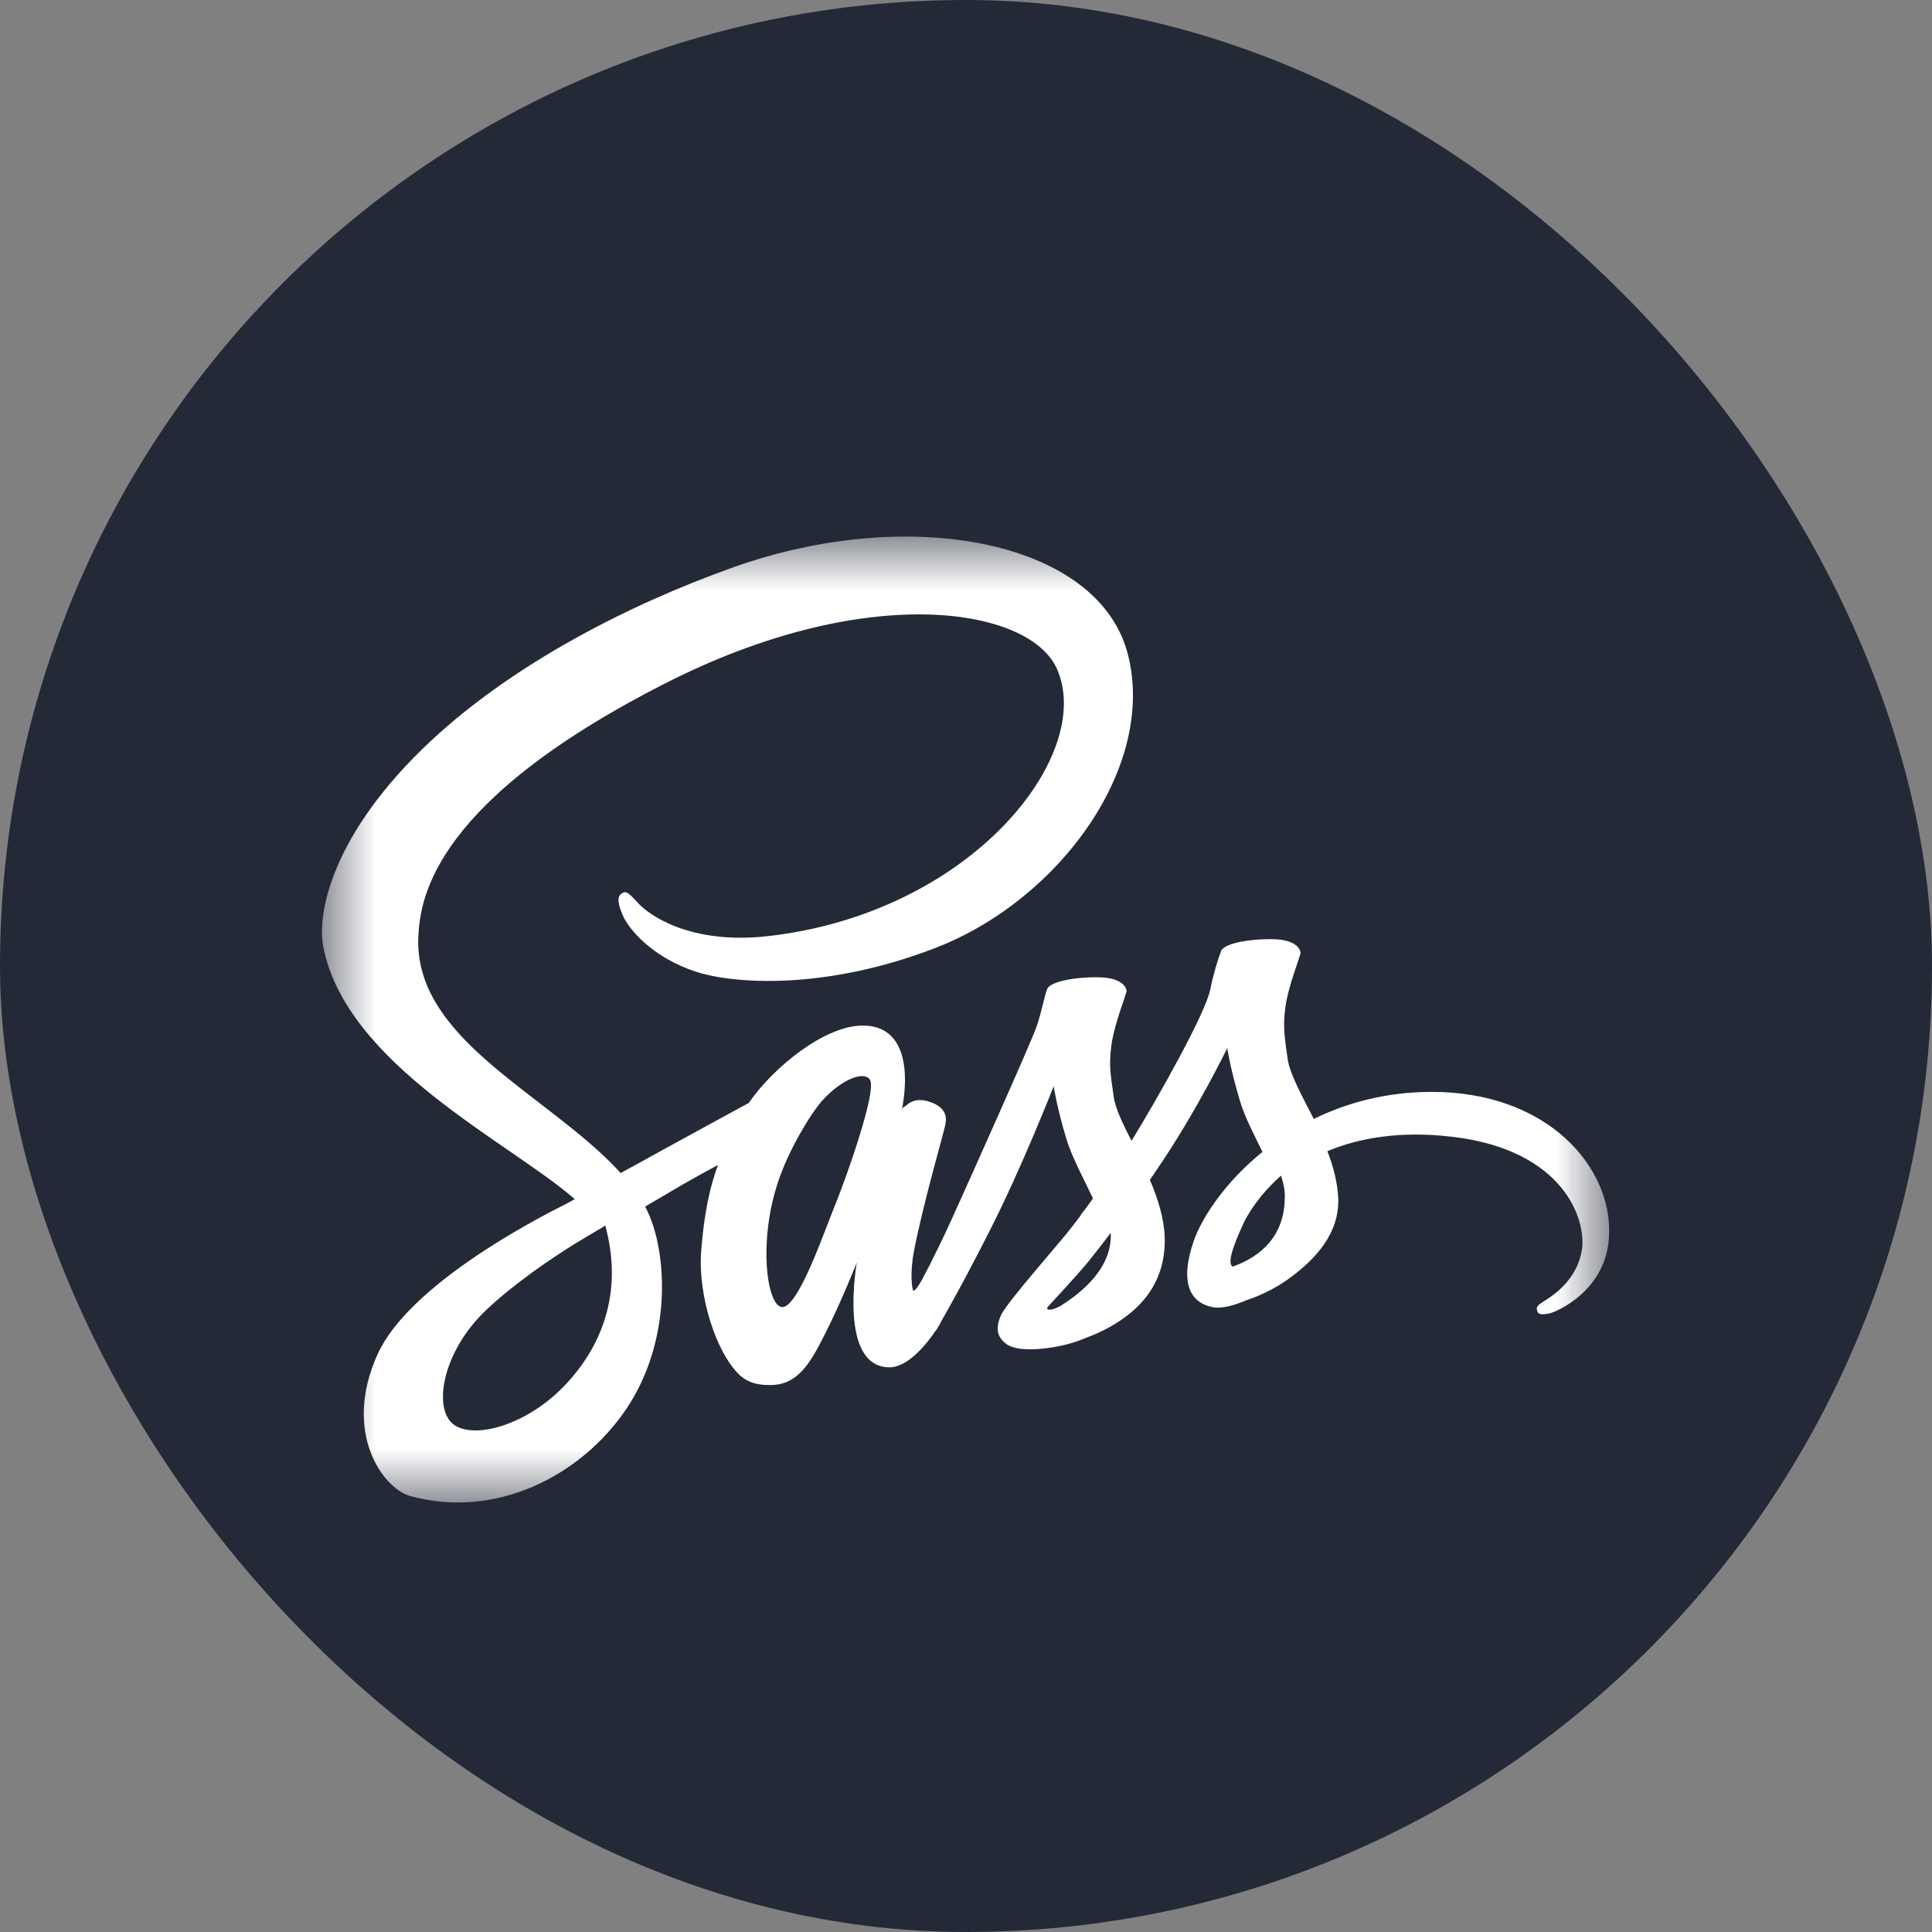 <svg width="18" height="18" viewBox="0 0 18 18" fill="none" xmlns="http://www.w3.org/2000/svg">
<rect x="0" y="0" width="18" height="18" fill="#808080" stroke="none"/>
<rect width="18" height="18" rx="9" fill="#242938"/>
<mask id="mask0_453_112" style="mask-type:luminance" maskUnits="userSpaceOnUse" x="3" y="5" width="12" height="9">
<path d="M3 5H15V14H3V5Z" fill="white"/>
</mask>
<g mask="url(#mask0_453_112)">
<path d="M13.326 10.173C12.908 10.175 12.544 10.276 12.24 10.425C12.128 10.204 12.016 10.006 11.996 9.862C11.975 9.693 11.948 9.59 11.975 9.388C12.001 9.186 12.119 8.899 12.117 8.877C12.115 8.855 12.091 8.752 11.85 8.75C11.609 8.748 11.401 8.796 11.377 8.86C11.352 8.923 11.306 9.068 11.276 9.217C11.234 9.436 10.794 10.219 10.542 10.629C10.461 10.469 10.391 10.328 10.376 10.217C10.354 10.048 10.327 9.945 10.354 9.743C10.38 9.542 10.498 9.254 10.496 9.232C10.494 9.211 10.47 9.107 10.229 9.105C9.988 9.103 9.78 9.151 9.756 9.215C9.731 9.278 9.705 9.428 9.655 9.572C9.604 9.717 9.02 11.023 8.866 11.361C8.804 11.497 8.739 11.633 8.671 11.766C8.671 11.766 8.669 11.773 8.663 11.784C8.641 11.826 8.619 11.867 8.597 11.909V11.911C8.564 11.97 8.529 12.025 8.511 12.025C8.498 12.025 8.474 11.867 8.516 11.652C8.603 11.199 8.811 10.493 8.809 10.469C8.809 10.456 8.849 10.333 8.673 10.269C8.503 10.206 8.441 10.311 8.426 10.311C8.411 10.311 8.4 10.348 8.4 10.348C8.4 10.348 8.59 9.555 8.036 9.555C7.69 9.555 7.212 9.934 6.976 10.276C6.707 10.422 6.438 10.569 6.17 10.716C6.04 10.789 5.907 10.861 5.782 10.929C5.773 10.92 5.764 10.909 5.756 10.9C5.085 10.184 3.845 9.677 3.898 8.715C3.918 8.364 4.038 7.444 6.279 6.326C8.124 5.416 9.591 5.668 9.845 6.227C10.209 7.025 9.059 8.507 7.153 8.722C6.426 8.803 6.045 8.522 5.948 8.417C5.848 8.307 5.832 8.301 5.795 8.323C5.734 8.356 5.773 8.454 5.795 8.511C5.852 8.66 6.086 8.923 6.483 9.053C6.833 9.167 7.685 9.23 8.717 8.831C9.872 8.384 10.774 7.141 10.509 6.1C10.244 5.044 8.492 4.695 6.833 5.285C5.848 5.636 4.779 6.188 4.01 6.907C3.096 7.762 2.952 8.505 3.011 8.816C3.223 9.921 4.746 10.64 5.355 11.172C5.324 11.19 5.296 11.205 5.271 11.218C4.967 11.37 3.806 11.977 3.517 12.619C3.188 13.347 3.569 13.868 3.821 13.938C4.603 14.155 5.407 13.765 5.839 13.121C6.27 12.476 6.218 11.639 6.018 11.256C6.016 11.251 6.013 11.246 6.01 11.242C6.089 11.196 6.17 11.148 6.248 11.102C6.393 11.016 6.54 10.934 6.689 10.854C6.614 11.058 6.56 11.302 6.533 11.652C6.5 12.065 6.669 12.599 6.89 12.81C6.989 12.902 7.105 12.904 7.179 12.904C7.438 12.904 7.554 12.689 7.683 12.435C7.841 12.123 7.983 11.762 7.983 11.762C7.983 11.762 7.806 12.739 8.288 12.739C8.463 12.739 8.641 12.512 8.719 12.395V12.398C8.719 12.398 8.724 12.391 8.733 12.376C8.75 12.347 8.761 12.33 8.761 12.33V12.325C8.831 12.203 8.989 11.924 9.223 11.462C9.526 10.866 9.817 10.12 9.817 10.12C9.817 10.12 9.843 10.302 9.933 10.604C9.986 10.782 10.095 10.977 10.183 11.166C10.113 11.264 10.069 11.319 10.069 11.319L10.071 11.321C10.014 11.396 9.953 11.477 9.885 11.556C9.646 11.841 9.361 12.167 9.322 12.262C9.276 12.373 9.287 12.455 9.374 12.52C9.438 12.569 9.552 12.575 9.668 12.569C9.883 12.553 10.034 12.501 10.108 12.468C10.224 12.426 10.36 12.363 10.487 12.268C10.722 12.095 10.864 11.847 10.851 11.521C10.844 11.341 10.785 11.161 10.713 10.992C10.735 10.962 10.755 10.931 10.776 10.9C11.147 10.359 11.434 9.765 11.434 9.765C11.434 9.765 11.46 9.947 11.55 10.249C11.594 10.403 11.683 10.569 11.762 10.732C11.414 11.014 11.199 11.343 11.123 11.558C10.985 11.957 11.092 12.137 11.296 12.178C11.388 12.198 11.519 12.154 11.615 12.113C11.738 12.073 11.883 12.005 12.021 11.904C12.255 11.731 12.481 11.49 12.468 11.164C12.461 11.014 12.422 10.868 12.367 10.725C12.662 10.602 13.044 10.534 13.53 10.591C14.573 10.714 14.779 11.365 14.739 11.639C14.7 11.913 14.481 12.062 14.408 12.108C14.336 12.154 14.312 12.17 14.319 12.203C14.327 12.251 14.362 12.248 14.424 12.24C14.509 12.224 14.971 12.018 14.991 11.514C15.024 10.87 14.411 10.166 13.326 10.173ZM5.282 12.886C4.936 13.263 4.454 13.406 4.246 13.285C4.023 13.156 4.11 12.599 4.535 12.2C4.794 11.957 5.127 11.731 5.348 11.593C5.399 11.562 5.473 11.519 5.563 11.464C5.578 11.455 5.587 11.451 5.587 11.451L5.639 11.418C5.795 11.988 5.646 12.49 5.282 12.886ZM7.802 11.172C7.681 11.466 7.429 12.218 7.276 12.176C7.145 12.141 7.063 11.571 7.25 11.008C7.344 10.725 7.543 10.388 7.659 10.256C7.848 10.046 8.056 9.976 8.106 10.061C8.17 10.173 7.876 10.988 7.802 11.172ZM9.881 12.167C9.83 12.194 9.782 12.211 9.76 12.198C9.745 12.189 9.782 12.154 9.782 12.154C9.782 12.154 10.043 11.874 10.146 11.747C10.205 11.672 10.275 11.584 10.349 11.486V11.514C10.349 11.85 10.025 12.075 9.881 12.167ZM11.484 11.801C11.447 11.775 11.453 11.687 11.578 11.413C11.626 11.306 11.74 11.126 11.935 10.953C11.957 11.023 11.973 11.091 11.97 11.155C11.968 11.578 11.666 11.736 11.484 11.801Z" fill="white"/>
</g>
</svg>
